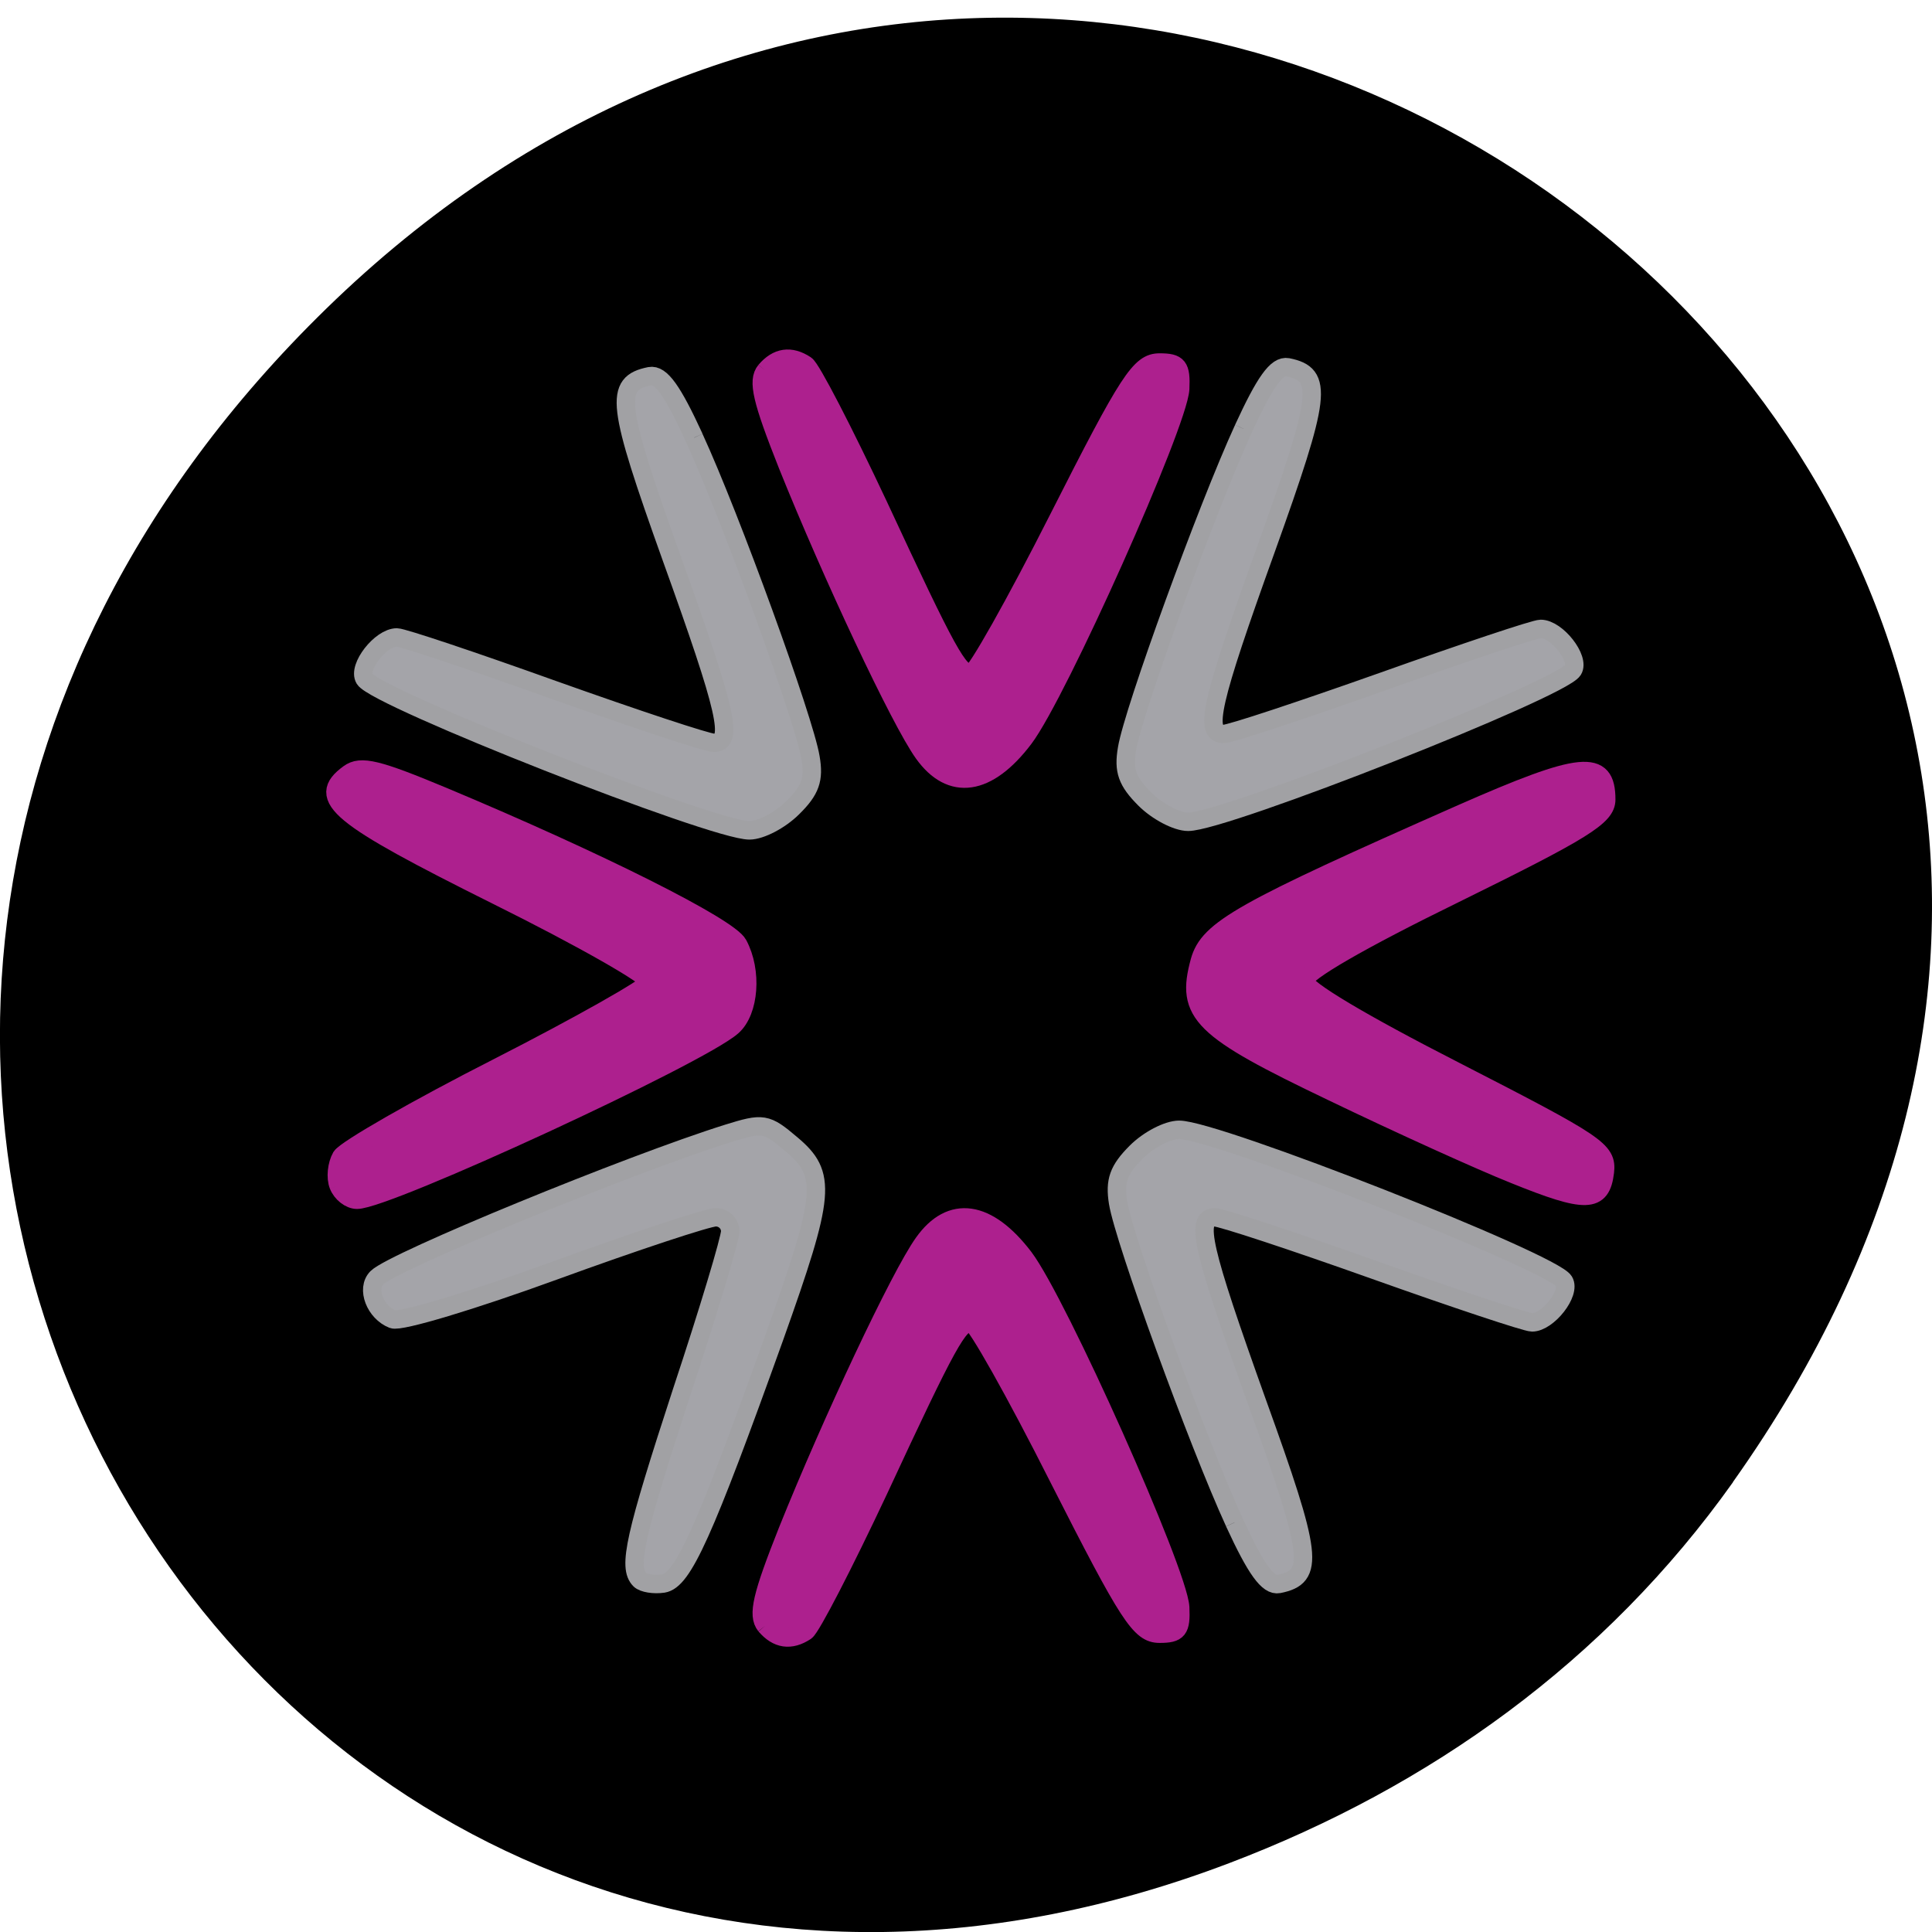 <svg xmlns="http://www.w3.org/2000/svg" viewBox="0 0 22 22"><path d="m 19.734 16.875 c 7.91 -11.148 -6.699 -22.445 -16.02 -13.359 c -8.777 8.559 -0.641 21.859 10.285 17.699 c 2.281 -0.867 4.281 -2.293 5.734 -4.336"/><g stroke-width="2.437" transform="scale(0.086)"><g fill="#ad208e" stroke="#ad208e"><path d="m 101.36 215.23 c -1.091 -1.364 -0.5 -3.909 2.909 -12.5 c 5.864 -14.591 14.909 -33.818 18 -38.14 c 3.636 -5.136 8.5 -4.409 13.318 1.909 c 4.5 5.955 20.409 41.591 20.682 46.32 c 0.136 3 -0.273 3.5 -2.727 3.5 c -2.591 0 -4.045 -2.227 -13.364 -20.591 c -5.727 -11.364 -10.955 -20.636 -11.591 -20.636 c -1.682 0 -3.045 2.409 -12.273 22.273 c -4.591 9.773 -8.909 18.14 -9.636 18.636 c -2 1.318 -3.773 1.045 -5.318 -0.773"/><path d="m 44.818 156.95 c -0.409 -1.045 -0.227 -2.727 0.364 -3.773 c 0.636 -1 9.955 -6.364 20.773 -11.864 c 10.773 -5.5 19.773 -10.591 20 -11.273 c 0.227 -0.682 -8.864 -5.864 -20.227 -11.5 c -21.05 -10.5 -23.955 -12.864 -19.545 -16.09 c 1.591 -1.182 3.773 -0.636 12.591 3.045 c 20.409 8.545 37.727 17.227 38.955 19.545 c 1.909 3.545 1.5 8.864 -0.773 10.864 c -4.364 3.864 -45.682 22.955 -49.682 22.955 c -0.955 0 -2.045 -0.864 -2.455 -1.909"/><path d="m 200.5 155.5 c -4.455 -1.773 -15.273 -6.682 -24.05 -10.909 c -17.5 -8.364 -19.5 -10.364 -17.591 -17.318 c 1.182 -4.227 5.455 -6.636 34.682 -19.545 c 15.909 -7 19.14 -7.318 19.14 -1.864 c 0 2.227 -2.909 4.045 -20 12.455 c -12.636 6.182 -20 10.455 -20 11.545 c 0 1.091 7.545 5.591 20.09 12 c 18.864 9.682 20.05 10.455 19.727 13.318 c -0.5 4.136 -2.455 4.182 -12 0.318"/><path d="m 101.36 49.09 c -1.091 1.318 -0.5 3.864 2.909 12.455 c 5.864 14.591 14.909 33.864 18 38.18 c 3.636 5.091 8.5 4.409 13.318 -1.955 c 4.5 -5.955 20.409 -41.591 20.682 -46.27 c 0.136 -3 -0.273 -3.5 -2.727 -3.5 c -2.591 0 -4.045 2.182 -13.364 20.591 c -5.727 11.318 -10.955 20.591 -11.591 20.591 c -1.682 0 -3.045 -2.409 -12.273 -22.273 c -4.591 -9.773 -8.909 -18.14 -9.636 -18.591 c -2 -1.318 -3.773 -1.045 -5.318 0.773"/></g><g fill="#a4a4a9" stroke="#a1a1a4"><path d="m 84.73 209.18 c -1.636 -1.636 -0.682 -5.818 5.545 -24.909 c 3.545 -10.682 6.409 -20.227 6.409 -21.23 c 0 -1.045 -0.864 -1.864 -1.909 -1.864 c -1.045 0 -10.682 3.182 -21.409 7.091 c -10.727 3.909 -20.364 6.818 -21.364 6.409 c -2.318 -0.909 -3.545 -4.045 -2.091 -5.5 c 2.182 -2.182 33.409 -15 46.45 -19.09 c 4.682 -1.455 5.091 -1.409 8.409 1.409 c 4.773 4 4.545 6.545 -2.227 25.545 c -9.364 26.09 -12.136 32.23 -14.727 32.636 c -1.227 0.182 -2.636 -0.045 -3.091 -0.5"/><path d="m 163.45 201.59 c -4.818 -10.5 -14.591 -37.36 -15.409 -42.36 c -0.455 -2.864 0.045 -4.318 2.409 -6.682 c 1.636 -1.636 4.182 -2.955 5.682 -2.955 c 4.909 0 49.41 17.5 50.955 20.05 c 0.955 1.545 -2.136 5.455 -4.227 5.455 c -0.773 0 -10.182 -3.136 -20.909 -6.955 c -10.727 -3.818 -20.227 -6.955 -21.09 -6.955 c -2.682 0 -1.727 4.045 5.591 24.5 c 7.364 20.409 7.682 23.09 2.864 24.05 c -1.409 0.273 -3 -1.909 -5.864 -8.136"/><path d="m 164.64 56.773 c -4.818 10.5 -14.591 37.36 -15.409 42.36 c -0.5 2.909 0 4.318 2.364 6.682 c 1.636 1.636 4.227 3 5.727 3 c 4.864 0 49.36 -17.545 50.955 -20.09 c 0.955 -1.5 -2.136 -5.455 -4.273 -5.455 c -0.773 0 -10.136 3.136 -20.864 6.955 c -10.773 3.818 -20.227 6.955 -21.09 6.955 c -2.682 0 -1.773 -4.045 5.591 -24.5 c 7.318 -20.409 7.636 -23.09 2.864 -24.05 c -1.455 -0.273 -3 1.909 -5.864 8.136"/><path d="m 91.91 57.955 c 4.818 10.455 14.591 37.36 15.409 42.36 c 0.5 2.864 0 4.318 -2.364 6.636 c -1.636 1.636 -4.227 3 -5.727 3 c -4.864 0 -49.36 -17.5 -50.955 -20.05 c -0.955 -1.545 2.136 -5.5 4.273 -5.5 c 0.773 0 10.136 3.136 20.909 7 c 10.727 3.818 20.18 6.955 21.05 6.955 c 2.682 0 1.773 -4.045 -5.591 -24.5 c -7.318 -20.455 -7.636 -23.09 -2.864 -24.05 c 1.455 -0.273 3 1.909 5.864 8.136"/></g></g></svg>